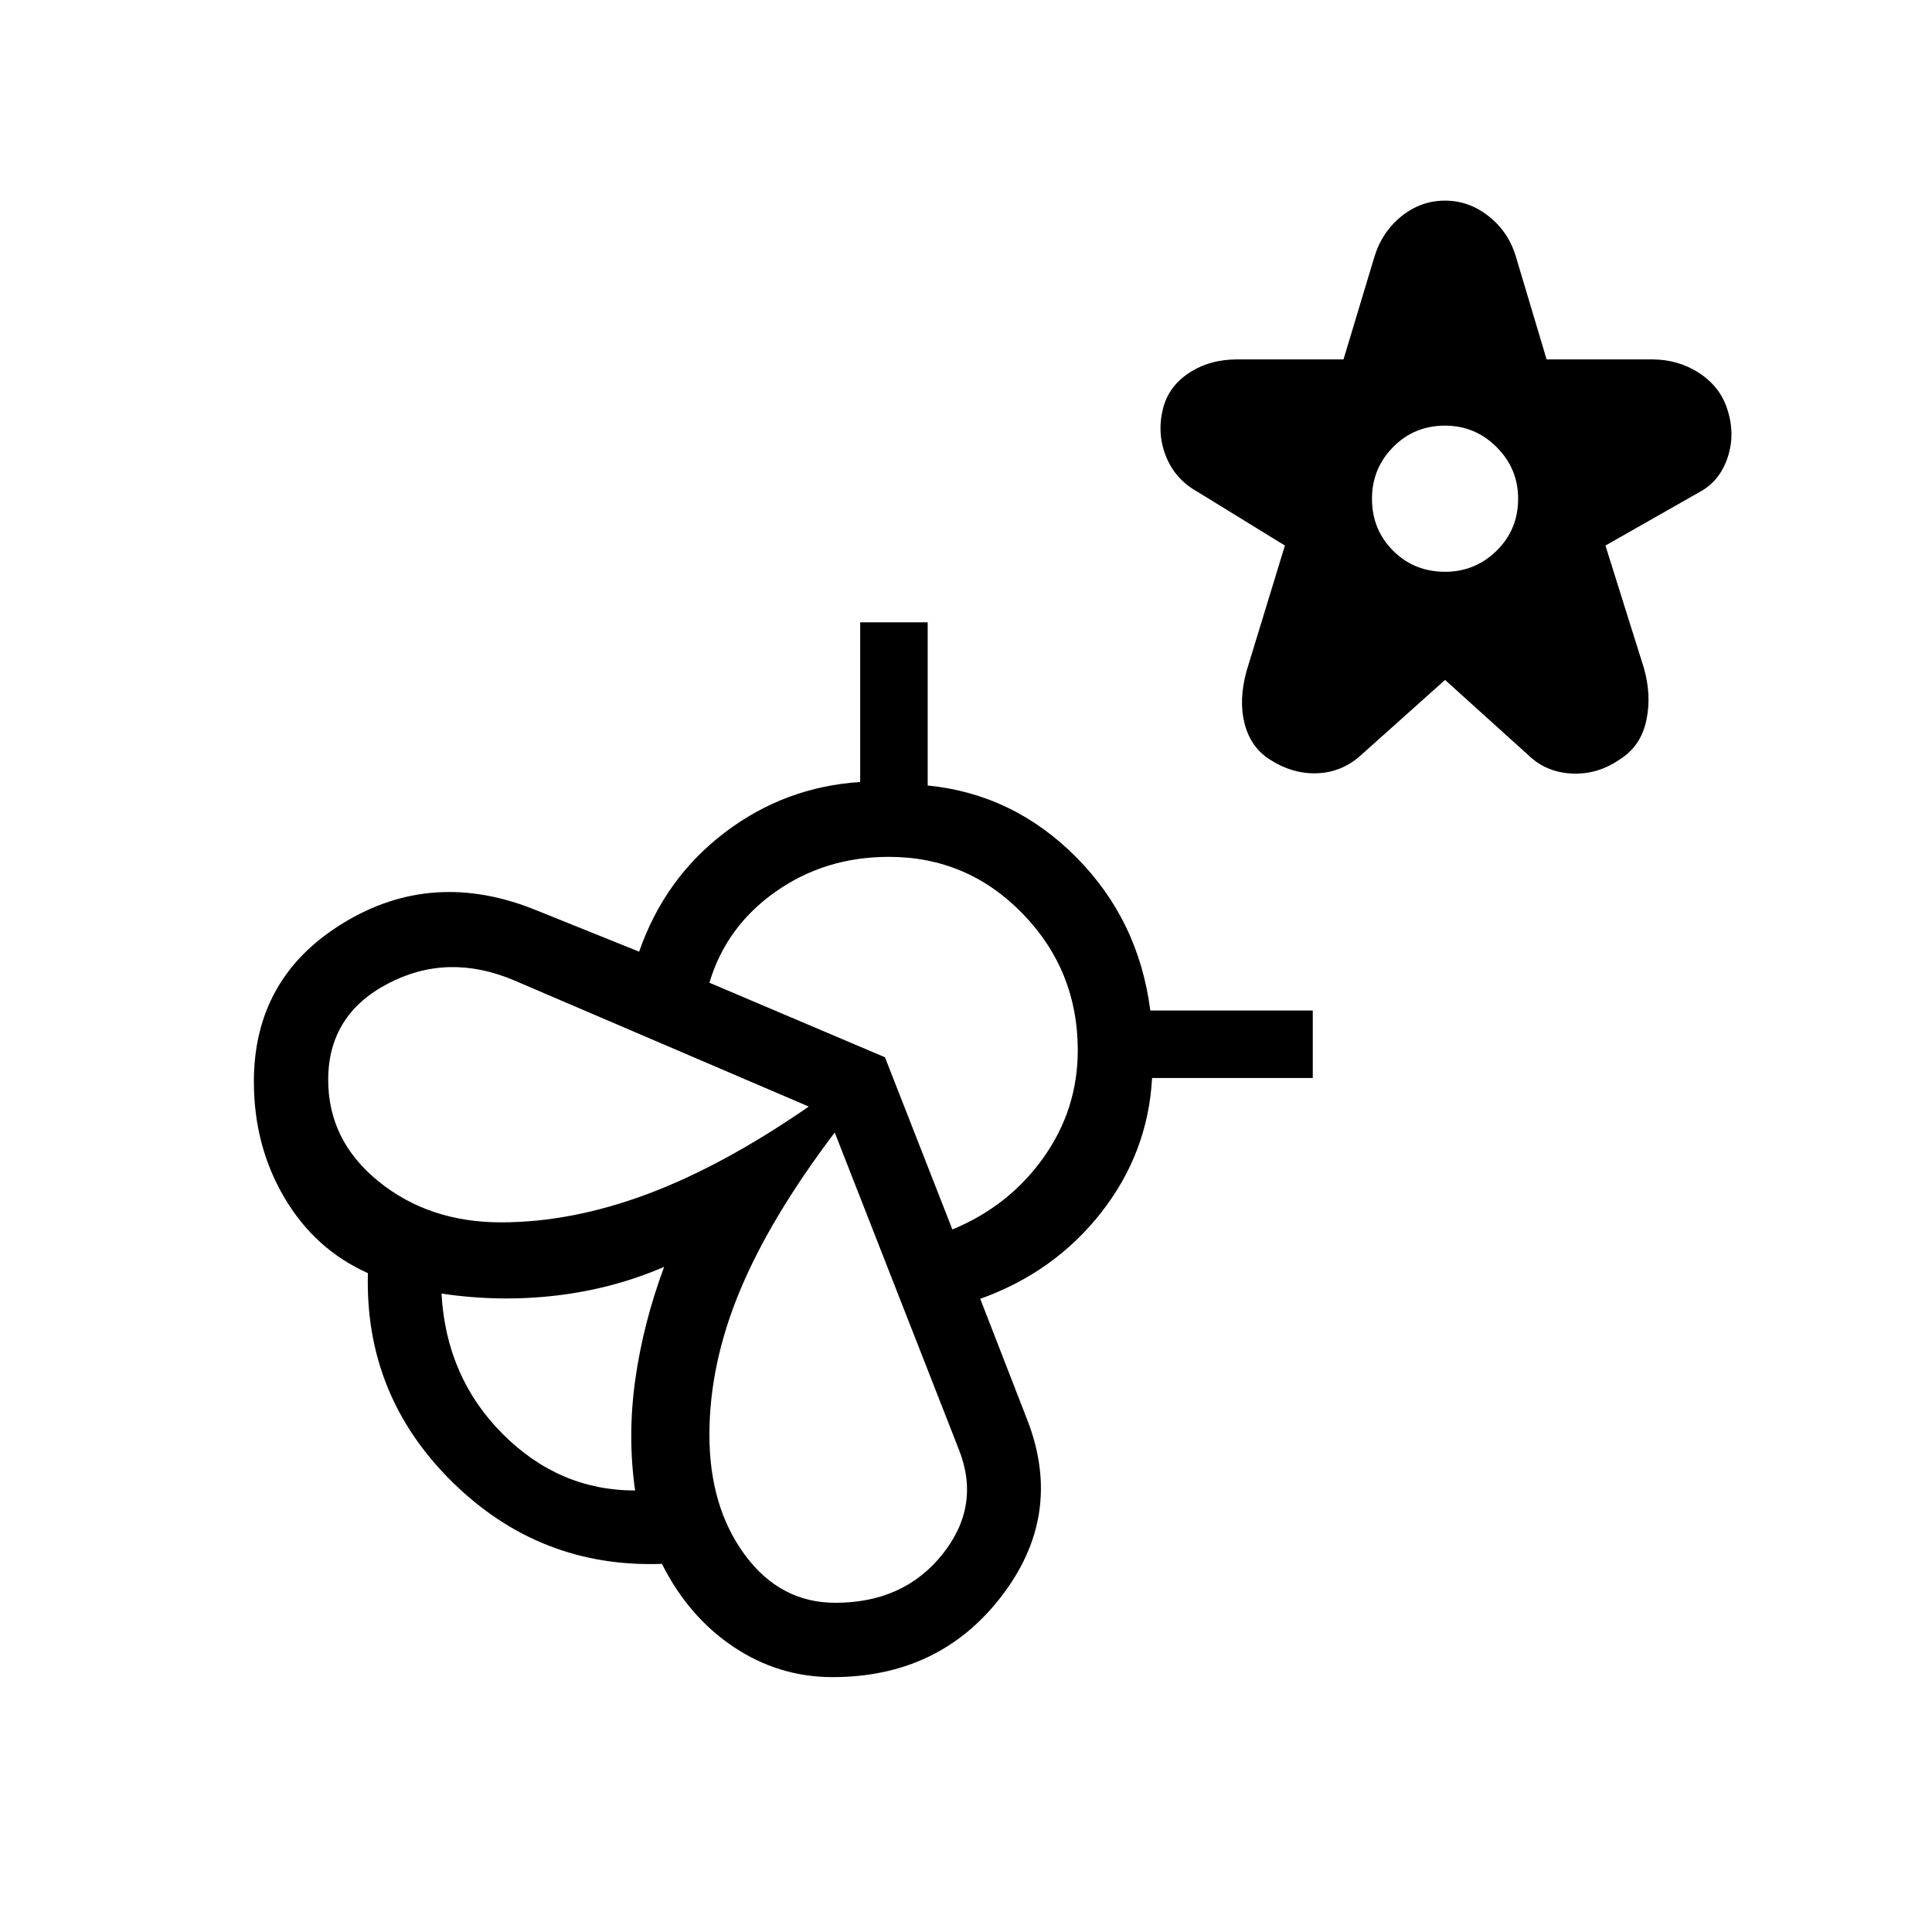 <svg xmlns="http://www.w3.org/2000/svg" height="24" viewBox="0 -960 960 960" width="24"><path d="m718.04-622.15-41.73 37.34q-9.39 8.54-21.75 9.04-12.37.5-23.94-7.04-9.16-6-12.18-17.57-3.02-11.58.94-26.12l19.08-62.42-43.34-26.66q-11.16-6.19-15.74-17.63-4.57-11.44-1.5-23.71 2.7-11 12.91-17.75t23.98-6.75h52.81l15.19-50.43q3.69-12.61 13.4-20.53 9.71-7.93 21.87-7.93 12 0 21.9 7.93 9.91 7.92 13.48 20.53l15.08 50.43h52.42q13 0 23.35 6.75 10.35 6.75 13.92 17.75 4.19 12.5.25 24.27-3.94 11.77-13.82 17.07l-46.89 26.66 19.08 60.77q3.96 13.77 1.19 26.34-2.77 12.58-12.92 19-11.16 7.81-24.04 7.18-12.89-.64-21.66-9.18l-41.34-37.34Zm0-53.73q14.96 0 25.63-10.49 10.68-10.48 10.68-25.82 0-14.96-10.68-25.64Q733-748.5 718.04-748.5q-15.35 0-25.83 10.67-10.48 10.68-10.48 25.64 0 15.34 10.48 25.82 10.48 10.49 25.83 10.49ZM510.96-253.12q17.39 46.47-13.46 86.47t-83.77 40q-26.73 0-49.15-14.97-22.43-14.96-35.66-41.3-60.69 2.15-104.25-40.77-43.55-42.93-41.86-103.69-26.31-11.77-41.48-37.5-15.18-25.74-15.18-57.62 0-51.77 44.43-78.87 44.42-27.09 95.46-6.51l51.54 20.76q12.69-36.5 42.57-59.21 29.89-22.71 67.27-25.09v-79.35h33.54v81.08q42.54 4.23 73.69 35.52 31.16 31.29 36.93 76.29h80.73v33.53h-79.85q-2 37.12-25.25 66.81-23.25 29.69-60.13 42.92l23.88 61.5Zm-195.38 33.74q-3.85-27 .07-55 3.93-28 14.35-56.12-25.19 10.88-53.44 14.23-28.25 3.35-57.18-.96 2.31 41.61 30.37 69.73 28.06 28.12 65.83 28.12Zm-66.62-133.24q35 0 72.58-14t80.34-43.53l-146.65-62.81q-32.88-13.81-62.52 1.73-29.63 15.54-29.63 47.81 0 30.23 25.09 50.52 25.1 20.28 60.79 20.28Zm166.12 189.04q33.96 0 53.21-24.09 19.25-24.1 8.17-52.06l-61.69-157.54q-32.04 42.35-47.15 78.73-15.12 36.39-15.12 71.46 0 35.73 17.56 59.62 17.56 23.88 45.02 23.88Zm58.15-185.5q28.15-11.65 45.23-35.65t17.08-53.39q0-39.69-27.41-67.9-27.4-28.21-66.48-28.21-31.69 0-56.27 17.33-24.57 17.32-32.88 45.21l87.23 37.04 33.5 85.57ZM330-330.5Z"/></svg>